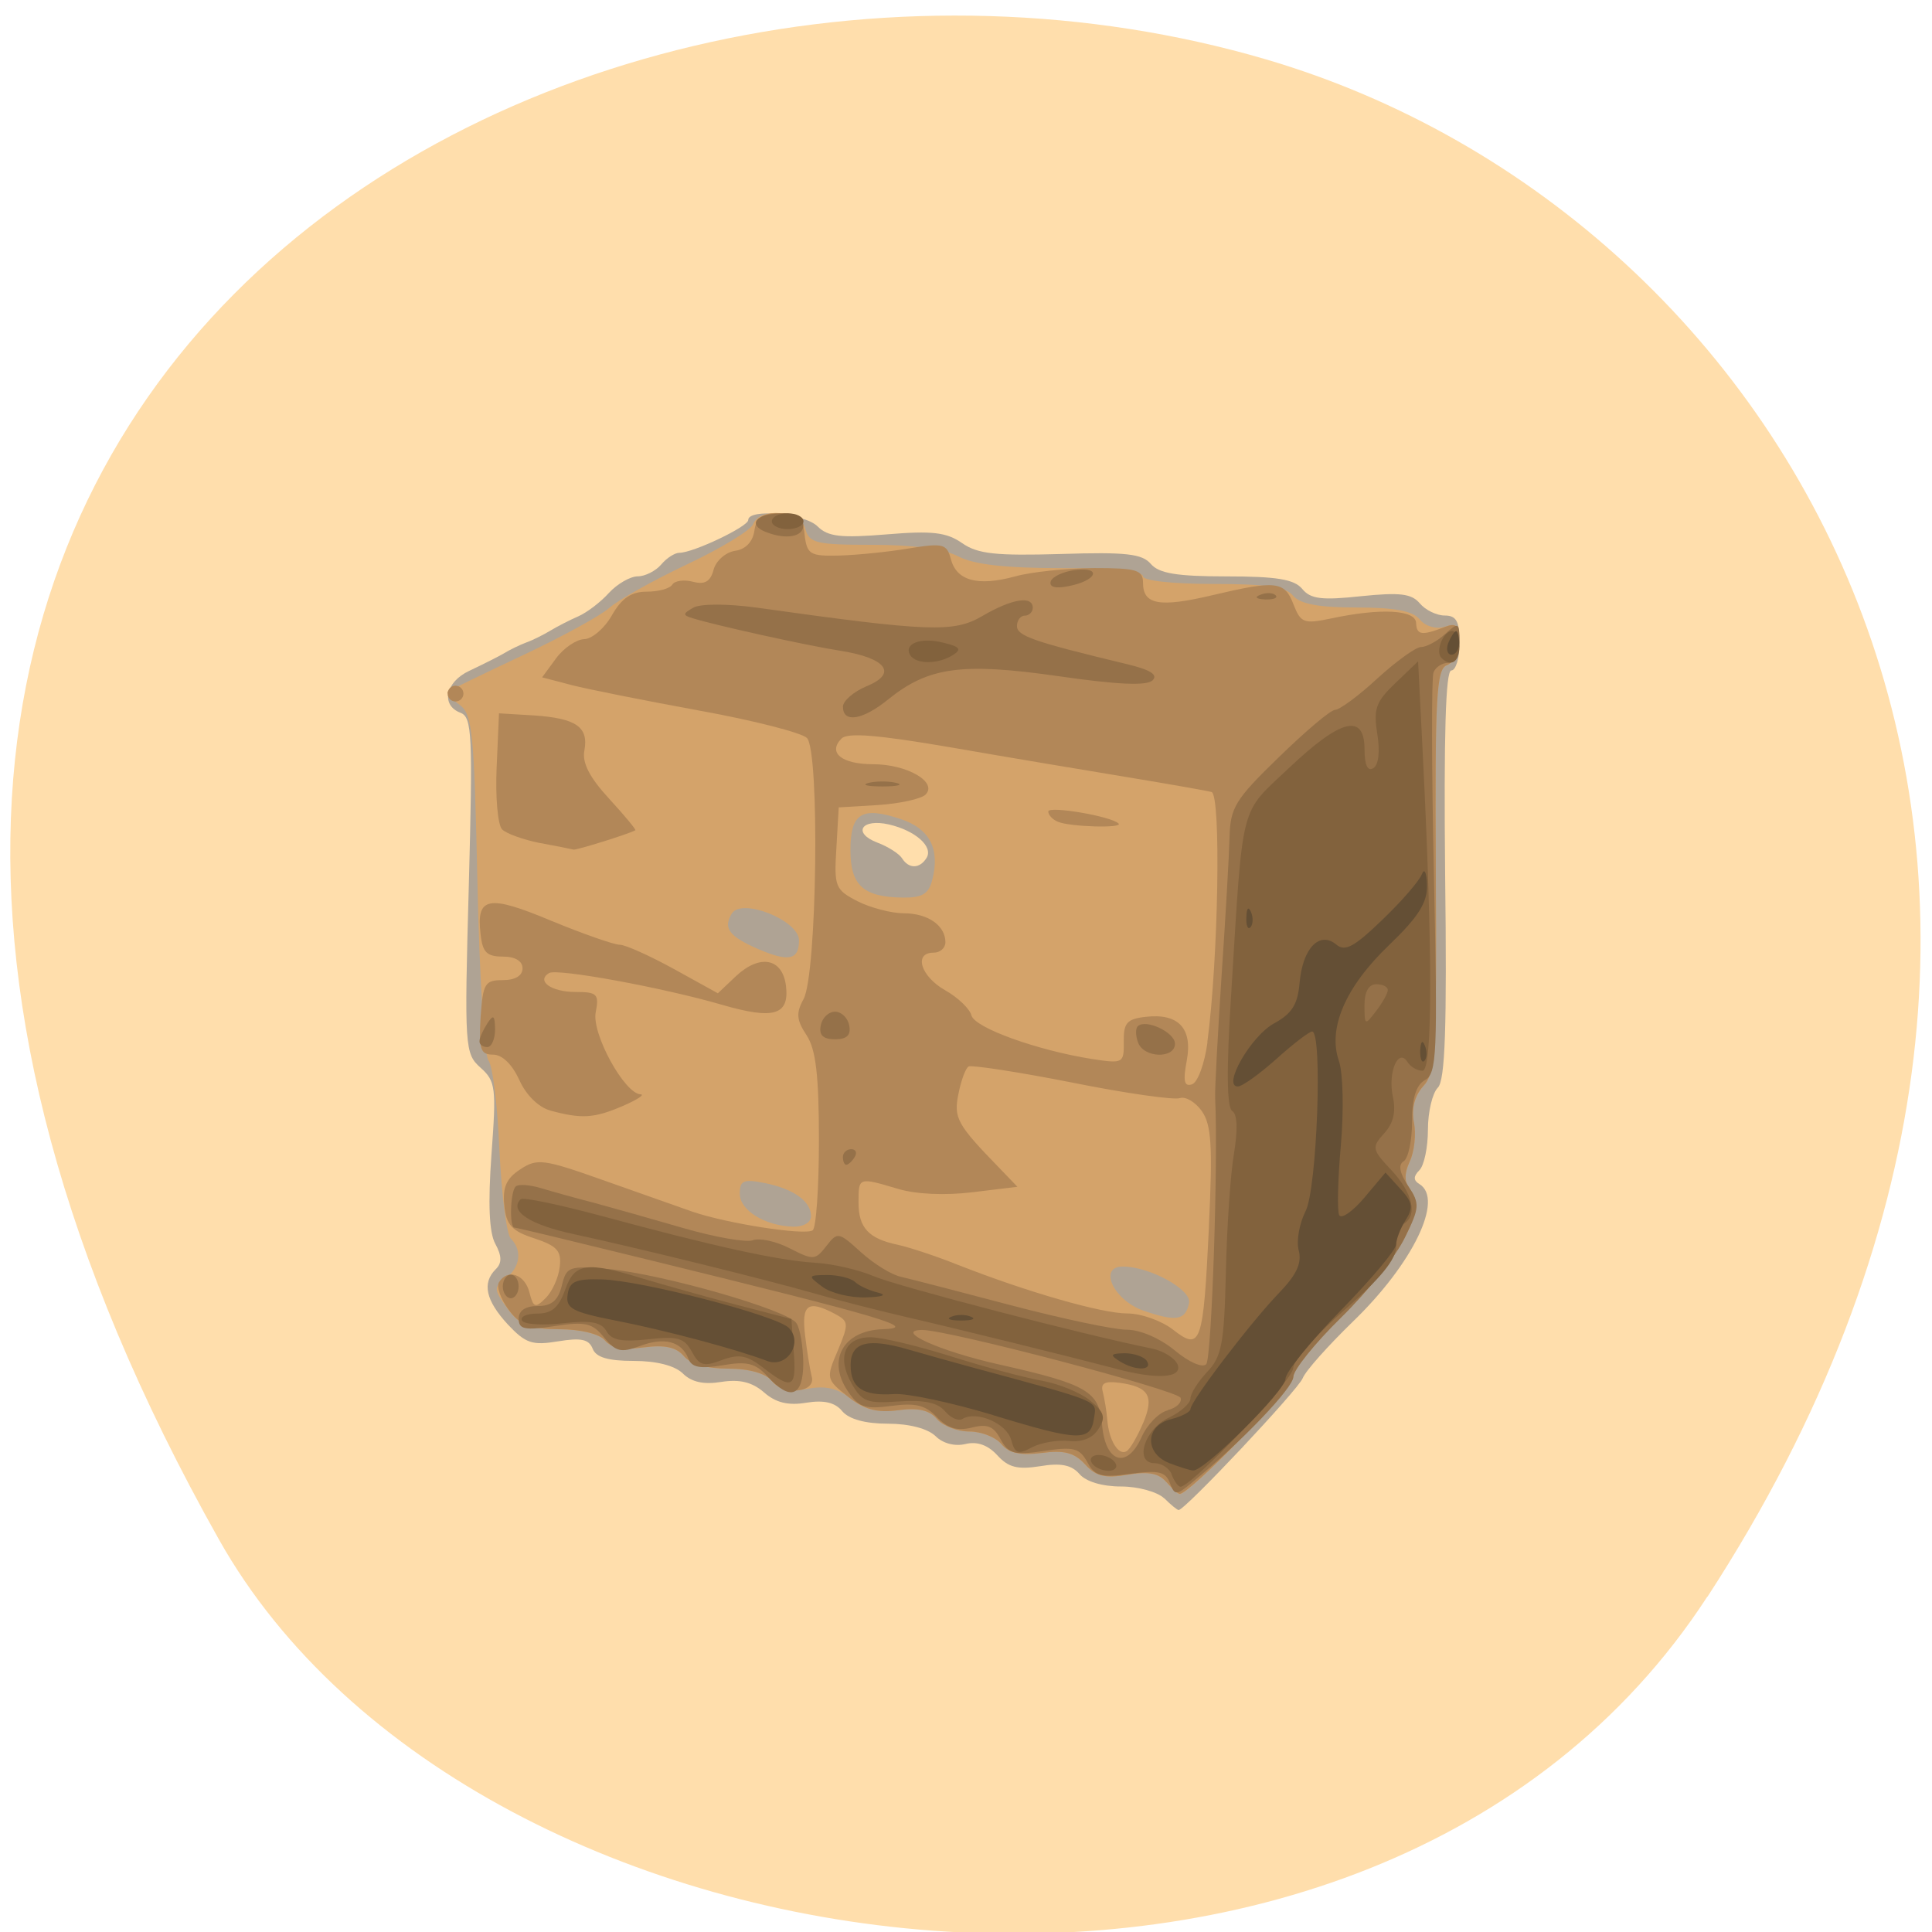 <svg xmlns="http://www.w3.org/2000/svg" viewBox="0 0 32 32"><path d="m 28.28 26.449 c 7.785 -11.973 1.504 -22.875 -7.309 -25.465 c -11.855 -3.477 -27.949 5.668 -17.344 24.516 c 4.215 7.488 19.11 9.473 24.652 0.945" fill="#ffdeac"/><path d="m 19.281 24.816 c -0.109 -0.105 -0.43 -0.195 -0.711 -0.195 c -0.316 0 -0.586 -0.082 -0.691 -0.207 c -0.129 -0.148 -0.305 -0.188 -0.652 -0.129 c -0.375 0.059 -0.527 0.02 -0.711 -0.184 c -0.156 -0.168 -0.332 -0.23 -0.523 -0.184 c -0.176 0.043 -0.375 -0.008 -0.496 -0.129 c -0.129 -0.125 -0.434 -0.207 -0.789 -0.207 c -0.375 0 -0.645 -0.074 -0.758 -0.207 c -0.117 -0.145 -0.301 -0.188 -0.594 -0.141 c -0.301 0.051 -0.508 0 -0.703 -0.172 c -0.199 -0.172 -0.406 -0.219 -0.707 -0.172 c -0.289 0.047 -0.492 0.004 -0.637 -0.141 c -0.133 -0.129 -0.434 -0.207 -0.813 -0.207 c -0.426 0 -0.625 -0.059 -0.68 -0.203 c -0.063 -0.156 -0.191 -0.184 -0.574 -0.121 c -0.426 0.07 -0.535 0.035 -0.832 -0.281 c -0.363 -0.395 -0.43 -0.684 -0.199 -0.914 c 0.105 -0.102 0.102 -0.219 -0.008 -0.422 c -0.102 -0.188 -0.121 -0.664 -0.063 -1.477 c 0.082 -1.105 0.07 -1.215 -0.18 -1.438 c -0.262 -0.234 -0.27 -0.328 -0.195 -3.02 c 0.066 -2.488 0.055 -2.785 -0.137 -2.859 c -0.332 -0.125 -0.25 -0.512 0.145 -0.695 c 0.199 -0.094 0.449 -0.219 0.559 -0.281 c 0.105 -0.066 0.285 -0.152 0.391 -0.191 c 0.109 -0.039 0.285 -0.129 0.395 -0.195 c 0.109 -0.066 0.313 -0.172 0.457 -0.234 c 0.145 -0.063 0.375 -0.238 0.512 -0.391 c 0.137 -0.148 0.352 -0.273 0.477 -0.273 c 0.121 0 0.297 -0.09 0.387 -0.195 c 0.09 -0.109 0.227 -0.195 0.301 -0.195 c 0.23 0 1.141 -0.434 1.141 -0.543 c 0 -0.195 0.934 -0.109 1.148 0.105 c 0.172 0.172 0.387 0.195 1.145 0.133 c 0.754 -0.063 0.992 -0.035 1.25 0.145 c 0.258 0.18 0.559 0.211 1.633 0.18 c 1.082 -0.035 1.348 -0.004 1.492 0.164 c 0.133 0.156 0.426 0.207 1.254 0.207 c 0.828 0 1.121 0.047 1.254 0.207 c 0.137 0.168 0.324 0.191 0.973 0.121 c 0.645 -0.066 0.836 -0.043 0.973 0.117 c 0.094 0.113 0.281 0.203 0.414 0.203 c 0.195 0 0.246 0.098 0.246 0.457 c 0 0.25 -0.063 0.453 -0.137 0.453 c -0.094 0 -0.125 1.078 -0.102 3.375 c 0.031 2.547 0 3.414 -0.121 3.535 c -0.09 0.09 -0.164 0.402 -0.164 0.695 c 0 0.293 -0.063 0.594 -0.141 0.672 c -0.102 0.102 -0.102 0.168 0 0.23 c 0.41 0.25 -0.109 1.32 -1.105 2.281 c -0.406 0.395 -0.781 0.813 -0.828 0.934 c -0.074 0.191 -1.949 2.184 -2.055 2.184 c -0.023 0 -0.129 -0.086 -0.238 -0.195 m -3.938 -10.605 c 0.117 -0.188 -0.184 -0.453 -0.621 -0.555 c -0.457 -0.105 -0.613 0.141 -0.191 0.301 c 0.176 0.066 0.359 0.184 0.406 0.258 c 0.113 0.18 0.293 0.176 0.406 -0.004" fill="#afa394"/><path d="m 19.32 24.551 c -0.121 -0.148 -0.297 -0.184 -0.645 -0.125 c -0.371 0.063 -0.523 0.027 -0.703 -0.172 c -0.18 -0.195 -0.348 -0.238 -0.719 -0.188 c -0.352 0.043 -0.539 0.004 -0.664 -0.145 c -0.098 -0.117 -0.336 -0.211 -0.535 -0.211 c -0.199 0 -0.437 -0.094 -0.535 -0.207 c -0.121 -0.145 -0.313 -0.191 -0.645 -0.145 c -0.336 0.043 -0.555 -0.008 -0.773 -0.184 c -0.223 -0.18 -0.426 -0.227 -0.723 -0.172 c -0.293 0.055 -0.469 0.02 -0.59 -0.125 c -0.105 -0.129 -0.379 -0.207 -0.727 -0.207 c -0.352 0 -0.621 -0.074 -0.734 -0.207 c -0.125 -0.148 -0.313 -0.191 -0.664 -0.145 c -0.328 0.043 -0.543 0.008 -0.645 -0.117 c -0.086 -0.105 -0.402 -0.184 -0.758 -0.184 c -0.5 -0.004 -0.648 -0.063 -0.855 -0.344 c -0.23 -0.316 -0.23 -0.352 -0.031 -0.5 c 0.242 -0.176 0.281 -0.465 0.086 -0.66 c -0.07 -0.07 -0.152 -0.727 -0.188 -1.465 c -0.031 -0.734 -0.113 -1.406 -0.184 -1.488 c -0.066 -0.086 -0.148 -1.406 -0.18 -2.934 c -0.055 -2.512 -0.082 -2.797 -0.301 -2.957 c -0.133 -0.094 -0.219 -0.191 -0.188 -0.215 c 0.031 -0.023 0.586 -0.293 1.234 -0.598 c 0.648 -0.305 1.297 -0.66 1.441 -0.789 c 0.145 -0.129 0.723 -0.453 1.285 -0.719 c 0.563 -0.266 1.055 -0.566 1.094 -0.664 c 0.113 -0.289 0.785 -0.23 0.867 0.078 c 0.063 0.234 0.18 0.262 1.113 0.262 c 0.672 0 1.176 0.066 1.418 0.191 c 0.262 0.137 0.785 0.195 1.719 0.195 c 0.805 0 1.34 0.055 1.34 0.133 c 0 0.074 0.477 0.129 1.164 0.129 c 0.871 0 1.203 0.047 1.324 0.195 c 0.117 0.137 0.422 0.195 1.047 0.195 c 0.633 0 0.934 0.055 1.051 0.199 c 0.094 0.113 0.27 0.164 0.41 0.121 c 0.191 -0.063 0.242 -0.012 0.242 0.242 c 0 0.176 -0.09 0.355 -0.203 0.395 c -0.176 0.066 -0.199 0.516 -0.184 3.402 c 0.016 2.977 -0.004 3.352 -0.207 3.57 c -0.145 0.16 -0.199 0.371 -0.156 0.602 c 0.039 0.195 0.008 0.488 -0.07 0.652 c -0.098 0.215 -0.09 0.348 0.027 0.492 c 0.254 0.301 -0.23 1.164 -1.168 2.082 c -0.434 0.426 -0.789 0.871 -0.789 0.988 c 0 0.172 -1.711 1.941 -1.879 1.941 c -0.031 0 -0.129 -0.094 -0.223 -0.203 m 0.379 -2.965 c 0.043 -0.219 -0.652 -0.602 -1.098 -0.602 c -0.41 0 -0.156 0.551 0.332 0.727 c 0.551 0.191 0.707 0.168 0.766 -0.125 m -6.262 -1.434 c 0 -0.25 -0.285 -0.453 -0.766 -0.551 c -0.352 -0.07 -0.414 -0.043 -0.414 0.176 c 0 0.277 0.414 0.531 0.883 0.547 c 0.168 0.004 0.297 -0.07 0.297 -0.172 m -0.199 -4.57 c 0 -0.332 -0.949 -0.711 -1.113 -0.445 c -0.148 0.242 -0.047 0.379 0.441 0.59 c 0.5 0.215 0.672 0.18 0.672 -0.145 m 2.207 -1 c 0.133 -0.516 -0.043 -0.852 -0.523 -1.01 c -0.645 -0.215 -0.832 -0.098 -0.832 0.516 c 0 0.586 0.215 0.777 0.871 0.785 c 0.32 0.004 0.426 -0.063 0.484 -0.293" fill="#d4a36a"/><path d="m 19.32 24.551 c -0.121 -0.148 -0.297 -0.184 -0.645 -0.125 c -0.371 0.063 -0.523 0.027 -0.703 -0.172 c -0.18 -0.195 -0.348 -0.238 -0.719 -0.188 c -0.352 0.043 -0.539 0.004 -0.664 -0.145 c -0.098 -0.117 -0.336 -0.211 -0.535 -0.211 c -0.199 0 -0.437 -0.094 -0.535 -0.207 c -0.121 -0.145 -0.313 -0.191 -0.645 -0.145 c -0.352 0.047 -0.559 -0.012 -0.832 -0.227 c -0.359 -0.285 -0.363 -0.301 -0.164 -0.766 c 0.184 -0.441 0.18 -0.48 -0.047 -0.602 c -0.449 -0.238 -0.559 -0.16 -0.496 0.355 c 0.031 0.266 0.082 0.574 0.109 0.68 c 0.078 0.266 -0.449 0.324 -0.66 0.074 c -0.102 -0.125 -0.379 -0.203 -0.723 -0.203 c -0.352 0 -0.621 -0.074 -0.734 -0.207 c -0.125 -0.148 -0.313 -0.191 -0.664 -0.145 c -0.328 0.043 -0.543 0.008 -0.645 -0.117 c -0.086 -0.105 -0.402 -0.184 -0.758 -0.184 c -0.488 -0.004 -0.648 -0.066 -0.84 -0.328 c -0.129 -0.176 -0.199 -0.379 -0.156 -0.449 c 0.141 -0.23 0.426 -0.137 0.504 0.164 c 0.066 0.258 0.098 0.27 0.273 0.094 c 0.105 -0.105 0.211 -0.336 0.23 -0.516 c 0.031 -0.262 -0.043 -0.344 -0.418 -0.469 c -0.375 -0.121 -0.469 -0.223 -0.5 -0.547 c -0.031 -0.301 0.035 -0.449 0.266 -0.598 c 0.277 -0.184 0.387 -0.168 1.348 0.172 c 0.574 0.203 1.25 0.441 1.504 0.531 c 0.57 0.195 1.848 0.395 1.988 0.309 c 0.059 -0.035 0.105 -0.707 0.105 -1.492 c 0 -1.078 -0.051 -1.504 -0.203 -1.738 c -0.168 -0.254 -0.18 -0.367 -0.051 -0.602 c 0.223 -0.414 0.27 -4.109 0.055 -4.324 c -0.086 -0.086 -0.891 -0.293 -1.781 -0.453 c -0.891 -0.164 -1.84 -0.352 -2.113 -0.422 l -0.492 -0.129 l 0.23 -0.313 c 0.129 -0.176 0.34 -0.316 0.469 -0.32 c 0.129 -0.004 0.336 -0.18 0.457 -0.395 c 0.16 -0.281 0.32 -0.391 0.574 -0.391 c 0.195 0 0.387 -0.051 0.426 -0.117 c 0.043 -0.066 0.195 -0.086 0.344 -0.047 c 0.195 0.051 0.289 -0.004 0.34 -0.199 c 0.039 -0.148 0.199 -0.289 0.352 -0.313 c 0.176 -0.023 0.297 -0.148 0.324 -0.332 c 0.031 -0.227 0.129 -0.293 0.418 -0.293 c 0.313 0 0.383 0.063 0.414 0.359 c 0.039 0.324 0.09 0.355 0.566 0.344 c 0.289 -0.008 0.809 -0.059 1.152 -0.117 c 0.574 -0.094 0.637 -0.078 0.703 0.172 c 0.094 0.363 0.445 0.457 1.055 0.293 c 0.27 -0.078 0.863 -0.137 1.313 -0.141 c 0.715 0 0.816 0.031 0.816 0.246 c 0 0.359 0.273 0.41 1.133 0.207 c 1.074 -0.254 1.211 -0.238 1.359 0.148 c 0.121 0.309 0.172 0.328 0.621 0.234 c 0.824 -0.176 1.402 -0.145 1.41 0.074 c 0.008 0.203 0.094 0.215 0.484 0.063 c 0.184 -0.07 0.23 -0.02 0.23 0.234 c 0 0.18 -0.09 0.359 -0.203 0.402 c -0.176 0.066 -0.199 0.516 -0.184 3.402 c 0.016 2.977 -0.004 3.352 -0.207 3.57 c -0.145 0.16 -0.199 0.371 -0.156 0.602 c 0.039 0.191 0.008 0.484 -0.07 0.648 c -0.098 0.219 -0.09 0.352 0.027 0.496 c 0.254 0.301 -0.23 1.164 -1.168 2.082 c -0.434 0.426 -0.789 0.871 -0.789 0.988 c 0 0.172 -1.711 1.938 -1.879 1.938 c -0.031 0 -0.129 -0.09 -0.223 -0.199 m -0.383 -0.973 c 0.188 -0.449 0.094 -0.602 -0.395 -0.668 c -0.242 -0.031 -0.313 0.008 -0.273 0.152 c 0.027 0.109 0.063 0.316 0.074 0.461 c 0.027 0.344 0.188 0.602 0.32 0.52 c 0.059 -0.035 0.18 -0.246 0.273 -0.465 m 1.09 -3.254 c 0.063 -1.336 0.043 -1.684 -0.117 -1.914 c -0.109 -0.152 -0.27 -0.246 -0.363 -0.215 c -0.09 0.035 -0.895 -0.078 -1.789 -0.258 c -0.891 -0.176 -1.664 -0.293 -1.711 -0.266 c -0.051 0.031 -0.125 0.234 -0.168 0.453 c -0.082 0.402 -0.023 0.508 0.676 1.227 l 0.301 0.313 l -0.742 0.09 c -0.449 0.055 -0.934 0.035 -1.234 -0.055 c -0.66 -0.195 -0.656 -0.199 -0.656 0.227 c 0 0.418 0.168 0.598 0.652 0.699 c 0.18 0.039 0.625 0.184 0.984 0.328 c 1.152 0.453 2.391 0.809 2.816 0.809 c 0.23 0 0.566 0.121 0.754 0.266 c 0.465 0.363 0.504 0.25 0.598 -1.703 m -0.027 -3.055 c 0.184 -1.383 0.23 -4.098 0.07 -4.145 c -0.086 -0.023 -0.715 -0.133 -1.398 -0.246 c -0.684 -0.113 -1.996 -0.332 -2.914 -0.492 c -1.207 -0.207 -1.715 -0.25 -1.816 -0.148 c -0.234 0.234 0 0.426 0.523 0.426 c 0.563 0 1.074 0.297 0.867 0.504 c -0.07 0.07 -0.426 0.148 -0.785 0.172 l -0.652 0.039 l -0.039 0.676 c -0.039 0.637 -0.02 0.688 0.352 0.879 c 0.215 0.109 0.563 0.199 0.766 0.199 c 0.398 0 0.688 0.203 0.688 0.48 c 0 0.094 -0.086 0.172 -0.195 0.172 c -0.336 0 -0.215 0.391 0.188 0.621 c 0.215 0.121 0.41 0.309 0.438 0.418 c 0.055 0.207 1.086 0.578 2 0.723 c 0.516 0.078 0.527 0.07 0.523 -0.289 c -0.004 -0.309 0.051 -0.375 0.363 -0.41 c 0.543 -0.063 0.781 0.191 0.68 0.727 c -0.063 0.336 -0.043 0.434 0.086 0.391 c 0.098 -0.031 0.211 -0.348 0.258 -0.699 m -2.473 -3.648 c -0.09 -0.035 -0.164 -0.113 -0.164 -0.172 c 0 -0.098 1.043 0.078 1.164 0.199 c 0.078 0.082 -0.797 0.055 -1 -0.027 m -8.41 4.781 c -0.195 -0.051 -0.406 -0.258 -0.516 -0.508 c -0.117 -0.254 -0.281 -0.418 -0.434 -0.418 c -0.211 0 -0.238 -0.086 -0.207 -0.617 c 0.039 -0.563 0.07 -0.617 0.367 -0.617 c 0.207 0 0.328 -0.074 0.328 -0.195 c 0 -0.121 -0.121 -0.195 -0.328 -0.195 c -0.262 0 -0.336 -0.07 -0.367 -0.371 c -0.074 -0.621 0.125 -0.66 1.168 -0.223 c 0.531 0.219 1.043 0.398 1.137 0.398 c 0.094 0 0.5 0.184 0.898 0.402 l 0.727 0.402 l 0.301 -0.285 c 0.398 -0.371 0.773 -0.297 0.828 0.168 c 0.055 0.48 -0.207 0.555 -1.055 0.309 c -0.977 -0.285 -2.738 -0.609 -2.871 -0.527 c -0.215 0.133 0.039 0.313 0.438 0.313 c 0.359 0 0.395 0.035 0.336 0.336 c -0.07 0.355 0.477 1.348 0.742 1.359 c 0.078 0.004 -0.055 0.09 -0.297 0.195 c -0.473 0.203 -0.68 0.215 -1.199 0.074 m -0.168 -4.43 c -0.273 -0.055 -0.559 -0.156 -0.629 -0.227 c -0.07 -0.07 -0.113 -0.531 -0.09 -1.027 l 0.039 -0.895 l 0.582 0.035 c 0.695 0.047 0.906 0.191 0.832 0.582 c -0.039 0.203 0.086 0.445 0.41 0.797 c 0.258 0.281 0.453 0.516 0.434 0.523 c -0.133 0.07 -0.98 0.332 -1.023 0.32 c -0.031 -0.008 -0.281 -0.059 -0.555 -0.109 m -1.531 -2.473 c 0 -0.074 0.059 -0.133 0.129 -0.133 c 0.074 0 0.133 0.059 0.133 0.133 c 0 0.07 -0.059 0.129 -0.133 0.129 c -0.07 0 -0.129 -0.059 -0.129 -0.129" fill="#b28758"/><path d="m 19.375 24.559 c -0.07 -0.184 -0.191 -0.211 -0.652 -0.148 c -0.484 0.066 -0.59 0.039 -0.715 -0.195 c -0.125 -0.23 -0.223 -0.258 -0.715 -0.184 c -0.492 0.074 -0.586 0.047 -0.719 -0.191 c -0.113 -0.219 -0.223 -0.262 -0.48 -0.195 c -0.242 0.059 -0.402 0.008 -0.574 -0.172 c -0.188 -0.199 -0.352 -0.242 -0.754 -0.188 c -0.445 0.059 -0.547 0.023 -0.73 -0.254 c -0.34 -0.512 -0.063 -0.992 0.578 -1.016 c 0.617 -0.02 0.07 -0.184 -3.898 -1.156 c -1.176 -0.289 -2.16 -0.527 -2.195 -0.527 c -0.086 0 -0.07 -0.594 0.02 -0.68 c 0.039 -0.043 0.23 -0.031 0.422 0.027 c 0.195 0.059 0.586 0.168 0.875 0.242 c 0.289 0.078 0.953 0.266 1.477 0.418 c 0.523 0.152 1.043 0.242 1.152 0.203 c 0.113 -0.043 0.387 0.016 0.613 0.133 c 0.391 0.199 0.422 0.199 0.605 -0.035 c 0.188 -0.242 0.203 -0.238 0.578 0.102 c 0.211 0.191 0.508 0.375 0.664 0.406 c 0.152 0.035 0.969 0.246 1.813 0.469 c 0.848 0.223 1.711 0.406 1.922 0.406 c 0.227 0 0.555 0.145 0.797 0.344 c 0.234 0.195 0.457 0.293 0.52 0.227 c 0.09 -0.094 0.199 -3.328 0.148 -4.406 c -0.008 -0.141 0.043 -1.047 0.105 -2.01 c 0.066 -0.965 0.125 -2 0.133 -2.305 c 0.012 -0.496 0.09 -0.629 0.816 -1.332 c 0.441 -0.43 0.859 -0.785 0.934 -0.785 c 0.07 0 0.387 -0.23 0.699 -0.52 c 0.313 -0.285 0.637 -0.52 0.723 -0.52 c 0.086 0 0.266 -0.094 0.398 -0.215 c 0.223 -0.203 0.238 -0.195 0.238 0.133 c 0 0.211 -0.074 0.344 -0.188 0.344 c -0.102 0 -0.211 0.074 -0.242 0.16 c -0.035 0.09 -0.031 1.617 0.008 3.398 c 0.063 2.918 0.047 3.242 -0.148 3.352 c -0.148 0.082 -0.215 0.297 -0.215 0.691 c 0 0.313 -0.063 0.609 -0.141 0.656 c -0.09 0.055 -0.066 0.191 0.074 0.402 c 0.199 0.301 0.195 0.359 -0.055 0.867 c -0.145 0.301 -0.621 0.895 -1.055 1.32 c -0.434 0.426 -0.789 0.867 -0.789 0.98 c 0 0.18 -0.855 1.074 -1.668 1.742 c -0.273 0.227 -0.297 0.227 -0.379 0.012 m -0.035 -1.203 c 0.145 -0.035 0.238 -0.125 0.215 -0.203 c -0.043 -0.125 -3.863 -1.129 -4.285 -1.125 c -0.469 0.008 0.297 0.352 1.27 0.57 c 1.477 0.332 1.668 0.445 1.715 1.012 c 0.055 0.621 0.414 0.727 0.652 0.195 c 0.094 -0.211 0.289 -0.41 0.434 -0.445 m -6.629 -0.563 c -0.199 -0.219 -0.34 -0.254 -0.742 -0.184 c -0.379 0.063 -0.516 0.035 -0.57 -0.113 c -0.113 -0.285 -0.402 -0.359 -0.809 -0.203 c -0.305 0.113 -0.395 0.09 -0.586 -0.145 c -0.191 -0.238 -0.309 -0.266 -0.816 -0.188 c -0.496 0.074 -0.598 0.055 -0.598 -0.121 c 0 -0.137 0.113 -0.211 0.316 -0.211 c 0.227 0 0.336 -0.09 0.398 -0.336 c 0.078 -0.32 0.117 -0.332 0.766 -0.277 c 0.898 0.082 2.984 0.68 3.121 0.898 c 0.063 0.094 0.109 0.391 0.113 0.656 c 0 0.559 -0.215 0.641 -0.594 0.223 m -4.383 -1.488 c 0 -0.109 0.063 -0.195 0.133 -0.195 c 0.07 0 0.129 0.086 0.129 0.195 c 0 0.105 -0.059 0.195 -0.129 0.195 c -0.07 0 -0.133 -0.09 -0.133 -0.195 m 5.633 -2.145 c 0 -0.07 0.063 -0.129 0.137 -0.129 c 0.078 0 0.102 0.059 0.059 0.129 c -0.043 0.07 -0.105 0.129 -0.141 0.129 c -0.031 0 -0.055 -0.059 -0.055 -0.129 m 4.891 -1.891 c -0.043 -0.109 -0.047 -0.234 -0.008 -0.273 c 0.129 -0.129 0.617 0.098 0.617 0.289 c 0 0.25 -0.512 0.238 -0.609 -0.016 m -10.91 -0.027 c 0 -0.055 0.059 -0.184 0.129 -0.293 c 0.102 -0.156 0.125 -0.137 0.129 0.098 c 0 0.16 -0.059 0.293 -0.129 0.293 c -0.074 0 -0.133 -0.043 -0.129 -0.098 m 5.652 -0.258 c 0.023 -0.129 0.129 -0.23 0.238 -0.23 c 0.105 0 0.211 0.102 0.234 0.23 c 0.031 0.156 -0.039 0.227 -0.234 0.227 c -0.199 0 -0.27 -0.07 -0.238 -0.227 m 0.793 -4.02 c 0.125 -0.031 0.332 -0.031 0.457 0 c 0.129 0.031 0.023 0.059 -0.227 0.059 c -0.254 0 -0.355 -0.027 -0.23 -0.059 m -0.426 -1.258 c 0 -0.102 0.18 -0.254 0.395 -0.344 c 0.516 -0.211 0.324 -0.465 -0.434 -0.586 c -0.559 -0.086 -2.09 -0.426 -2.449 -0.539 c -0.168 -0.051 -0.168 -0.074 0.012 -0.176 c 0.121 -0.066 0.559 -0.066 1.047 0 c 2.867 0.402 3.266 0.418 3.742 0.137 c 0.488 -0.285 0.832 -0.34 0.832 -0.133 c 0 0.07 -0.063 0.129 -0.133 0.129 c -0.07 0 -0.129 0.078 -0.129 0.172 c 0 0.164 0.27 0.258 1.813 0.629 c 0.395 0.094 0.527 0.176 0.434 0.27 c -0.094 0.094 -0.578 0.074 -1.57 -0.07 c -1.594 -0.227 -2.145 -0.152 -2.816 0.391 c -0.414 0.336 -0.742 0.391 -0.742 0.121 m 6.914 -1.859 c 0.094 -0.039 0.207 -0.035 0.25 0.008 c 0.047 0.043 -0.031 0.074 -0.172 0.07 c -0.152 -0.008 -0.184 -0.039 -0.078 -0.078 m -3.473 -0.223 c 0.027 -0.078 0.211 -0.164 0.414 -0.188 c 0.449 -0.051 0.34 0.184 -0.129 0.27 c -0.211 0.043 -0.316 0.012 -0.285 -0.082 m -4.719 -0.816 c -0.305 -0.121 -0.164 -0.305 0.23 -0.305 c 0.262 0 0.391 0.066 0.391 0.195 c 0 0.191 -0.289 0.242 -0.621 0.109" fill="#957149"/><path d="m 19.41 24.426 c -0.039 -0.105 -0.168 -0.191 -0.285 -0.191 c -0.344 0 -0.172 -0.563 0.234 -0.754 c 0.199 -0.094 0.359 -0.238 0.359 -0.32 c 0 -0.078 0.125 -0.277 0.277 -0.438 c 0.242 -0.254 0.281 -0.473 0.309 -1.633 c 0.016 -0.738 0.074 -1.625 0.133 -1.973 c 0.066 -0.402 0.059 -0.66 -0.027 -0.715 c -0.09 -0.055 -0.098 -0.684 -0.02 -1.902 c 0.203 -3.281 0.133 -2.996 0.965 -3.785 c 0.859 -0.813 1.246 -0.906 1.246 -0.301 c 0 0.258 0.051 0.367 0.145 0.309 c 0.09 -0.055 0.113 -0.277 0.066 -0.57 c -0.066 -0.414 -0.023 -0.531 0.301 -0.84 l 0.375 -0.359 l 0.078 1.539 c 0.164 3.27 0.164 5.242 -0.004 5.242 c -0.09 0 -0.199 -0.066 -0.25 -0.145 c -0.152 -0.242 -0.328 0.172 -0.242 0.574 c 0.055 0.25 0.008 0.445 -0.145 0.609 c -0.207 0.23 -0.203 0.266 0.121 0.609 c 0.352 0.375 0.438 0.746 0.207 0.887 c -0.07 0.043 -0.129 0.215 -0.129 0.383 c 0 0.207 -0.262 0.527 -0.852 1.043 c -0.469 0.406 -0.852 0.844 -0.852 0.965 c 0 0.195 -1.684 1.965 -1.867 1.965 c -0.039 0 -0.102 -0.09 -0.145 -0.195 m 3.578 -8.03 c 0.004 -0.055 -0.082 -0.098 -0.191 -0.098 c -0.125 0 -0.195 0.125 -0.195 0.348 c 0 0.336 0.008 0.34 0.191 0.098 c 0.105 -0.137 0.195 -0.293 0.195 -0.348 m -4.902 7.832 c -0.047 -0.074 0.004 -0.133 0.113 -0.133 c 0.109 0 0.234 0.059 0.277 0.133 c 0.043 0.07 -0.008 0.129 -0.113 0.129 c -0.109 0 -0.234 -0.059 -0.277 -0.129 m -1.336 -0.383 c -0.074 -0.273 -0.574 -0.488 -0.805 -0.348 c -0.066 0.043 -0.199 -0.016 -0.293 -0.129 c -0.121 -0.141 -0.344 -0.188 -0.762 -0.16 c -0.523 0.039 -0.613 0.004 -0.781 -0.293 c -0.25 -0.441 -0.117 -0.77 0.313 -0.77 c 0.184 0 0.789 0.145 1.344 0.32 c 0.555 0.176 1.23 0.355 1.504 0.402 c 0.273 0.051 0.625 0.195 0.785 0.324 c 0.238 0.195 0.266 0.281 0.141 0.473 c -0.094 0.152 -0.27 0.223 -0.488 0.199 c -0.188 -0.02 -0.465 0.027 -0.613 0.105 c -0.23 0.125 -0.285 0.105 -0.344 -0.125 m -4.105 -1.191 c -0.273 -0.211 -0.402 -0.234 -0.688 -0.129 c -0.297 0.113 -0.371 0.094 -0.496 -0.137 c -0.125 -0.23 -0.234 -0.262 -0.723 -0.207 c -0.434 0.047 -0.609 0.016 -0.691 -0.133 c -0.086 -0.152 -0.258 -0.184 -0.719 -0.133 c -0.336 0.039 -0.641 0.02 -0.68 -0.043 c -0.039 -0.063 0.074 -0.117 0.25 -0.117 c 0.242 0 0.355 -0.098 0.461 -0.387 c 0.156 -0.453 0.352 -0.48 1.281 -0.195 c 0.348 0.105 1.047 0.301 1.551 0.434 l 0.918 0.238 l 0.039 0.543 c 0.047 0.602 -0.023 0.637 -0.504 0.266 m 5.832 0.012 c -0.789 -0.207 -2.641 -0.664 -3.469 -0.855 c -0.469 -0.109 -1.145 -0.281 -1.508 -0.387 c -0.832 -0.238 -2.895 -0.746 -3.973 -0.98 c -0.742 -0.156 -1.098 -0.387 -0.902 -0.582 c 0.039 -0.039 0.648 0.09 1.359 0.281 c 1.844 0.5 2.914 0.734 3.516 0.77 c 0.289 0.016 0.73 0.117 0.984 0.227 c 0.387 0.164 3.477 0.969 4.602 1.195 c 0.188 0.039 0.379 0.16 0.422 0.266 c 0.082 0.223 -0.344 0.25 -1.031 0.066 m -3.398 -11.816 c -0.117 -0.191 0.172 -0.305 0.551 -0.207 c 0.273 0.066 0.305 0.109 0.156 0.203 c -0.246 0.156 -0.609 0.156 -0.707 0.004 m 8.797 0.043 c -0.105 -0.105 0.031 -0.445 0.18 -0.445 c 0.063 0 0.117 0.117 0.117 0.262 c 0 0.254 -0.141 0.34 -0.297 0.184 m -11.09 -2.262 c 0 -0.074 0.117 -0.133 0.262 -0.133 c 0.145 0 0.262 0.059 0.262 0.133 c 0 0.07 -0.117 0.129 -0.262 0.129 c -0.145 0 -0.262 -0.059 -0.262 -0.129" fill="#82623d"/><path d="m 19.359 24.23 c -0.406 -0.164 -0.387 -0.621 0.035 -0.723 c 0.18 -0.047 0.324 -0.121 0.324 -0.168 c 0 -0.129 1 -1.441 1.469 -1.926 c 0.289 -0.301 0.379 -0.492 0.324 -0.703 c -0.043 -0.156 0.012 -0.449 0.113 -0.648 c 0.191 -0.367 0.285 -2.977 0.109 -2.977 c -0.047 0 -0.313 0.203 -0.59 0.453 c -0.281 0.25 -0.566 0.457 -0.641 0.457 c -0.262 0 0.219 -0.836 0.598 -1.043 c 0.301 -0.164 0.395 -0.316 0.426 -0.68 c 0.051 -0.566 0.328 -0.855 0.605 -0.629 c 0.145 0.125 0.297 0.043 0.762 -0.406 c 0.32 -0.305 0.613 -0.645 0.656 -0.754 c 0.043 -0.113 0.082 -0.035 0.086 0.18 c 0.008 0.285 -0.141 0.523 -0.625 0.988 c -0.727 0.695 -1.023 1.383 -0.832 1.926 c 0.066 0.195 0.082 0.809 0.031 1.391 c -0.051 0.574 -0.063 1.094 -0.027 1.16 c 0.039 0.066 0.227 -0.066 0.418 -0.293 l 0.348 -0.414 l 0.246 0.27 c 0.203 0.219 0.219 0.313 0.086 0.52 c -0.086 0.137 -0.156 0.32 -0.156 0.402 c 0 0.086 -0.414 0.578 -0.918 1.094 c -0.504 0.516 -0.914 1.023 -0.914 1.129 c 0 0.199 -1.348 1.535 -1.531 1.52 c -0.059 -0.004 -0.238 -0.063 -0.402 -0.125 m -2.91 -0.793 c -0.688 -0.207 -1.422 -0.363 -1.641 -0.348 c -0.516 0.035 -0.719 -0.102 -0.719 -0.48 c 0 -0.383 0.289 -0.457 0.984 -0.25 c 0.285 0.082 0.758 0.215 1.047 0.293 c 2.137 0.578 2.047 0.539 2 0.836 c -0.055 0.391 -0.242 0.387 -1.676 -0.051 m -3.734 -0.895 c -0.488 -0.188 -1.695 -0.512 -2.523 -0.672 c -0.711 -0.141 -0.82 -0.199 -0.785 -0.43 c 0.031 -0.215 0.129 -0.262 0.559 -0.25 c 0.645 0.012 2.891 0.594 3.102 0.801 c 0.246 0.246 -0.027 0.672 -0.352 0.551 m 5.828 0 c -0.16 -0.102 -0.145 -0.125 0.09 -0.129 c 0.156 0 0.324 0.059 0.367 0.129 c 0.102 0.164 -0.199 0.164 -0.457 0 m -2.781 -0.734 c 0.09 -0.039 0.234 -0.039 0.324 0 c 0.09 0.035 0.02 0.063 -0.164 0.063 c -0.18 0 -0.254 -0.027 -0.16 -0.063 m -2.137 -0.496 c -0.246 -0.184 -0.242 -0.191 0.078 -0.195 c 0.184 0 0.391 0.051 0.461 0.113 c 0.066 0.066 0.242 0.145 0.387 0.18 c 0.152 0.039 0.07 0.07 -0.207 0.078 c -0.254 0.008 -0.578 -0.07 -0.719 -0.176 m 9.902 -3.914 c 0.008 -0.152 0.039 -0.184 0.078 -0.078 c 0.039 0.094 0.035 0.203 -0.008 0.25 c -0.043 0.043 -0.074 -0.035 -0.07 -0.172 m -2.879 -2.211 c 0.004 -0.152 0.035 -0.18 0.078 -0.078 c 0.039 0.094 0.031 0.207 -0.012 0.25 c -0.043 0.043 -0.074 -0.035 -0.066 -0.172 m 3.344 -4.539 c 0.043 -0.105 0.102 -0.195 0.129 -0.195 c 0.027 0 0.051 0.09 0.051 0.195 c 0 0.109 -0.059 0.195 -0.125 0.195 c -0.07 0 -0.094 -0.086 -0.055 -0.195" fill="#644f35"/></svg>